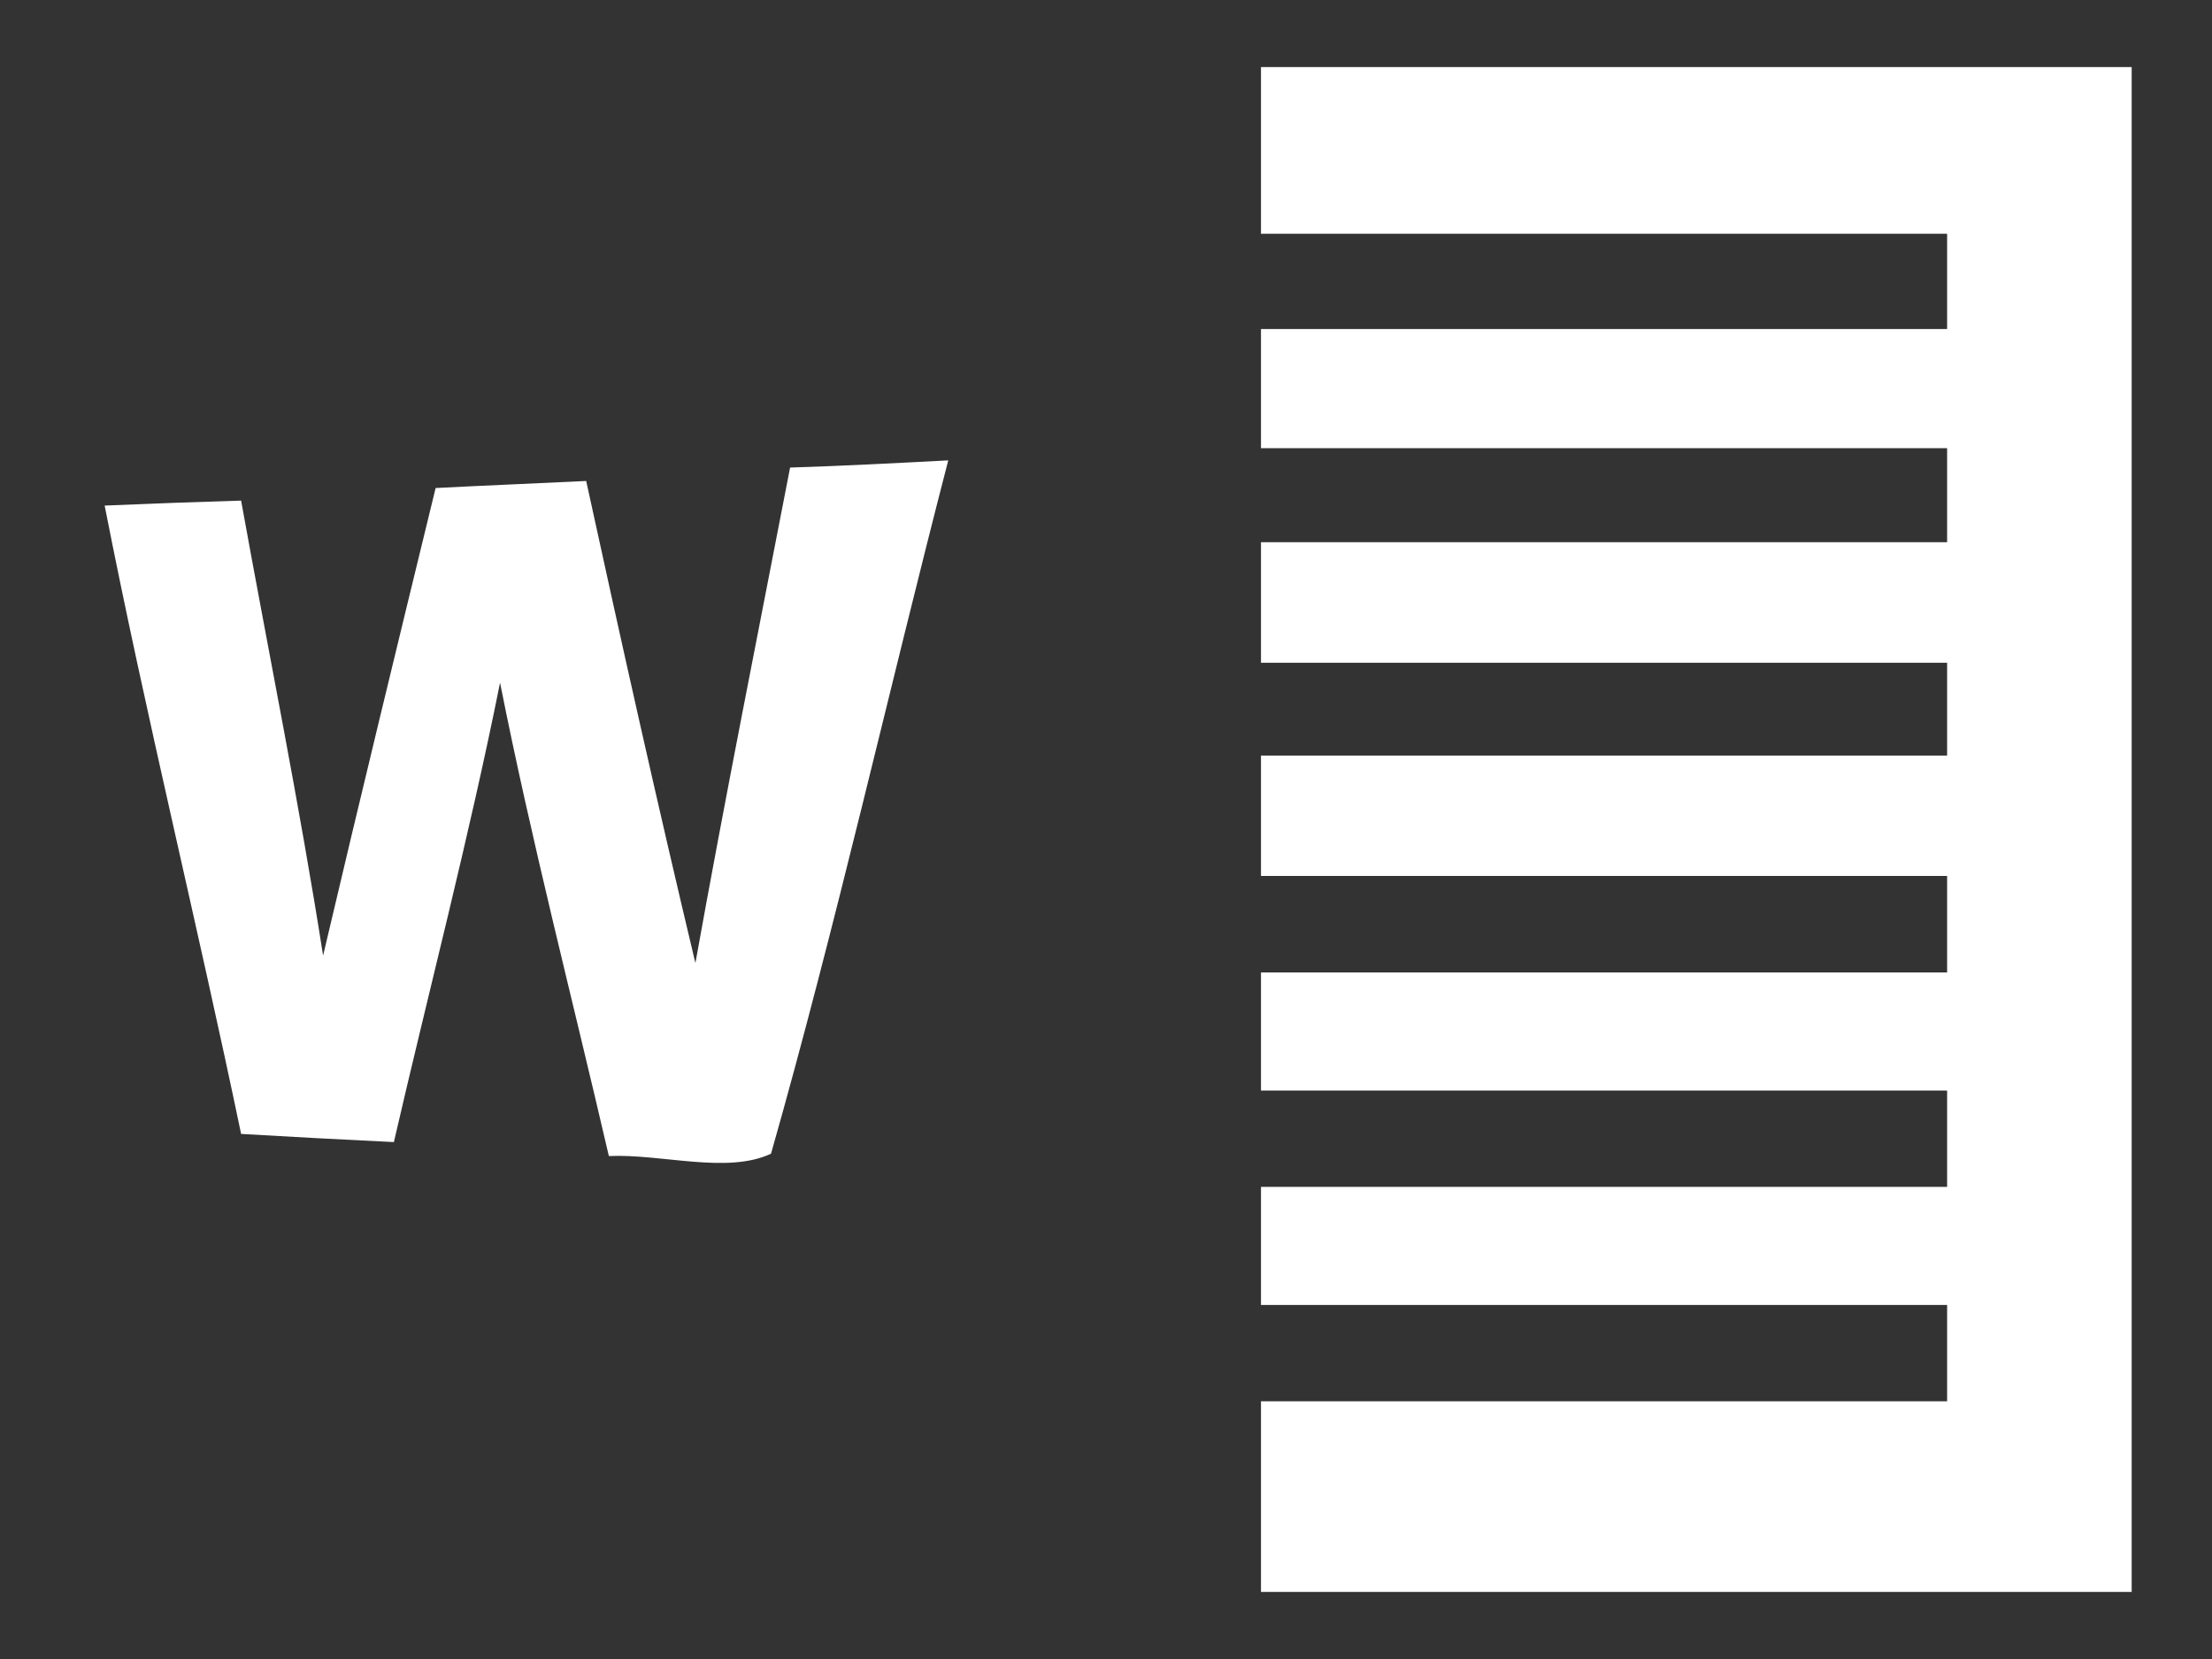 ﻿<?xml version="1.0" encoding="utf-8"?>
<svg version="1.1" xmlns:xlink="http://www.w3.org/1999/xlink" width="16px" height="12px" xmlns="http://www.w3.org/2000/svg">
  <rect width="100%" height="100%" fill="#333333" stroke="none"/>
  <g transform="matrix(1 0 0 1 -36 -675 )">
    <path d="M 9.121 1.691  L 9.121 0.485  L 15.419 0.485  L 15.419 11.515  L 9.121 11.515  L 9.121 10.136  L 14.084 10.136  L 14.084 9.439  L 9.121 9.439  L 9.121 8.585  L 14.084 8.585  L 14.084 7.888  L 9.121 7.888  L 9.121 7.034  L 14.084 7.034  L 14.084 6.336  L 9.121 6.336  L 9.121 5.465  L 14.084 5.465  L 14.084 4.794  L 9.121 4.794  L 9.121 3.922  L 14.084 3.922  L 14.084 3.242  L 9.121 3.242  L 9.121 2.38  L 14.084 2.38  L 14.084 1.691  L 9.121 1.691  Z M 2.337 6.912  C 2.602 5.784  2.876 4.658  3.151 3.53  C 3.515 3.511  3.876 3.497  4.24 3.479  C 4.494 4.644  4.753 5.805  5.03 6.966  C 5.245 5.768  5.484 4.576  5.715 3.382  C 6.097 3.37  6.478 3.35  6.859 3.33  C 6.427 4.999  6.049 6.685  5.577 8.345  C 5.259 8.494  4.787 8.345  4.404 8.362  C 4.139 7.218  3.844 6.084  3.617 4.938  C 3.394 6.052  3.104 7.156  2.849 8.261  C 2.481 8.243  2.114 8.224  1.744 8.202  C 1.428 6.685  1.055 5.177  0.757 3.657  C 1.083 3.643  1.411 3.631  1.744 3.621  C 1.942 4.719  2.165 5.812  2.337 6.912  Z " fill-rule="nonzero" fill="#ffffff" stroke="none" transform="matrix(1 0 0 1 36 675 )" />
  </g>
</svg>